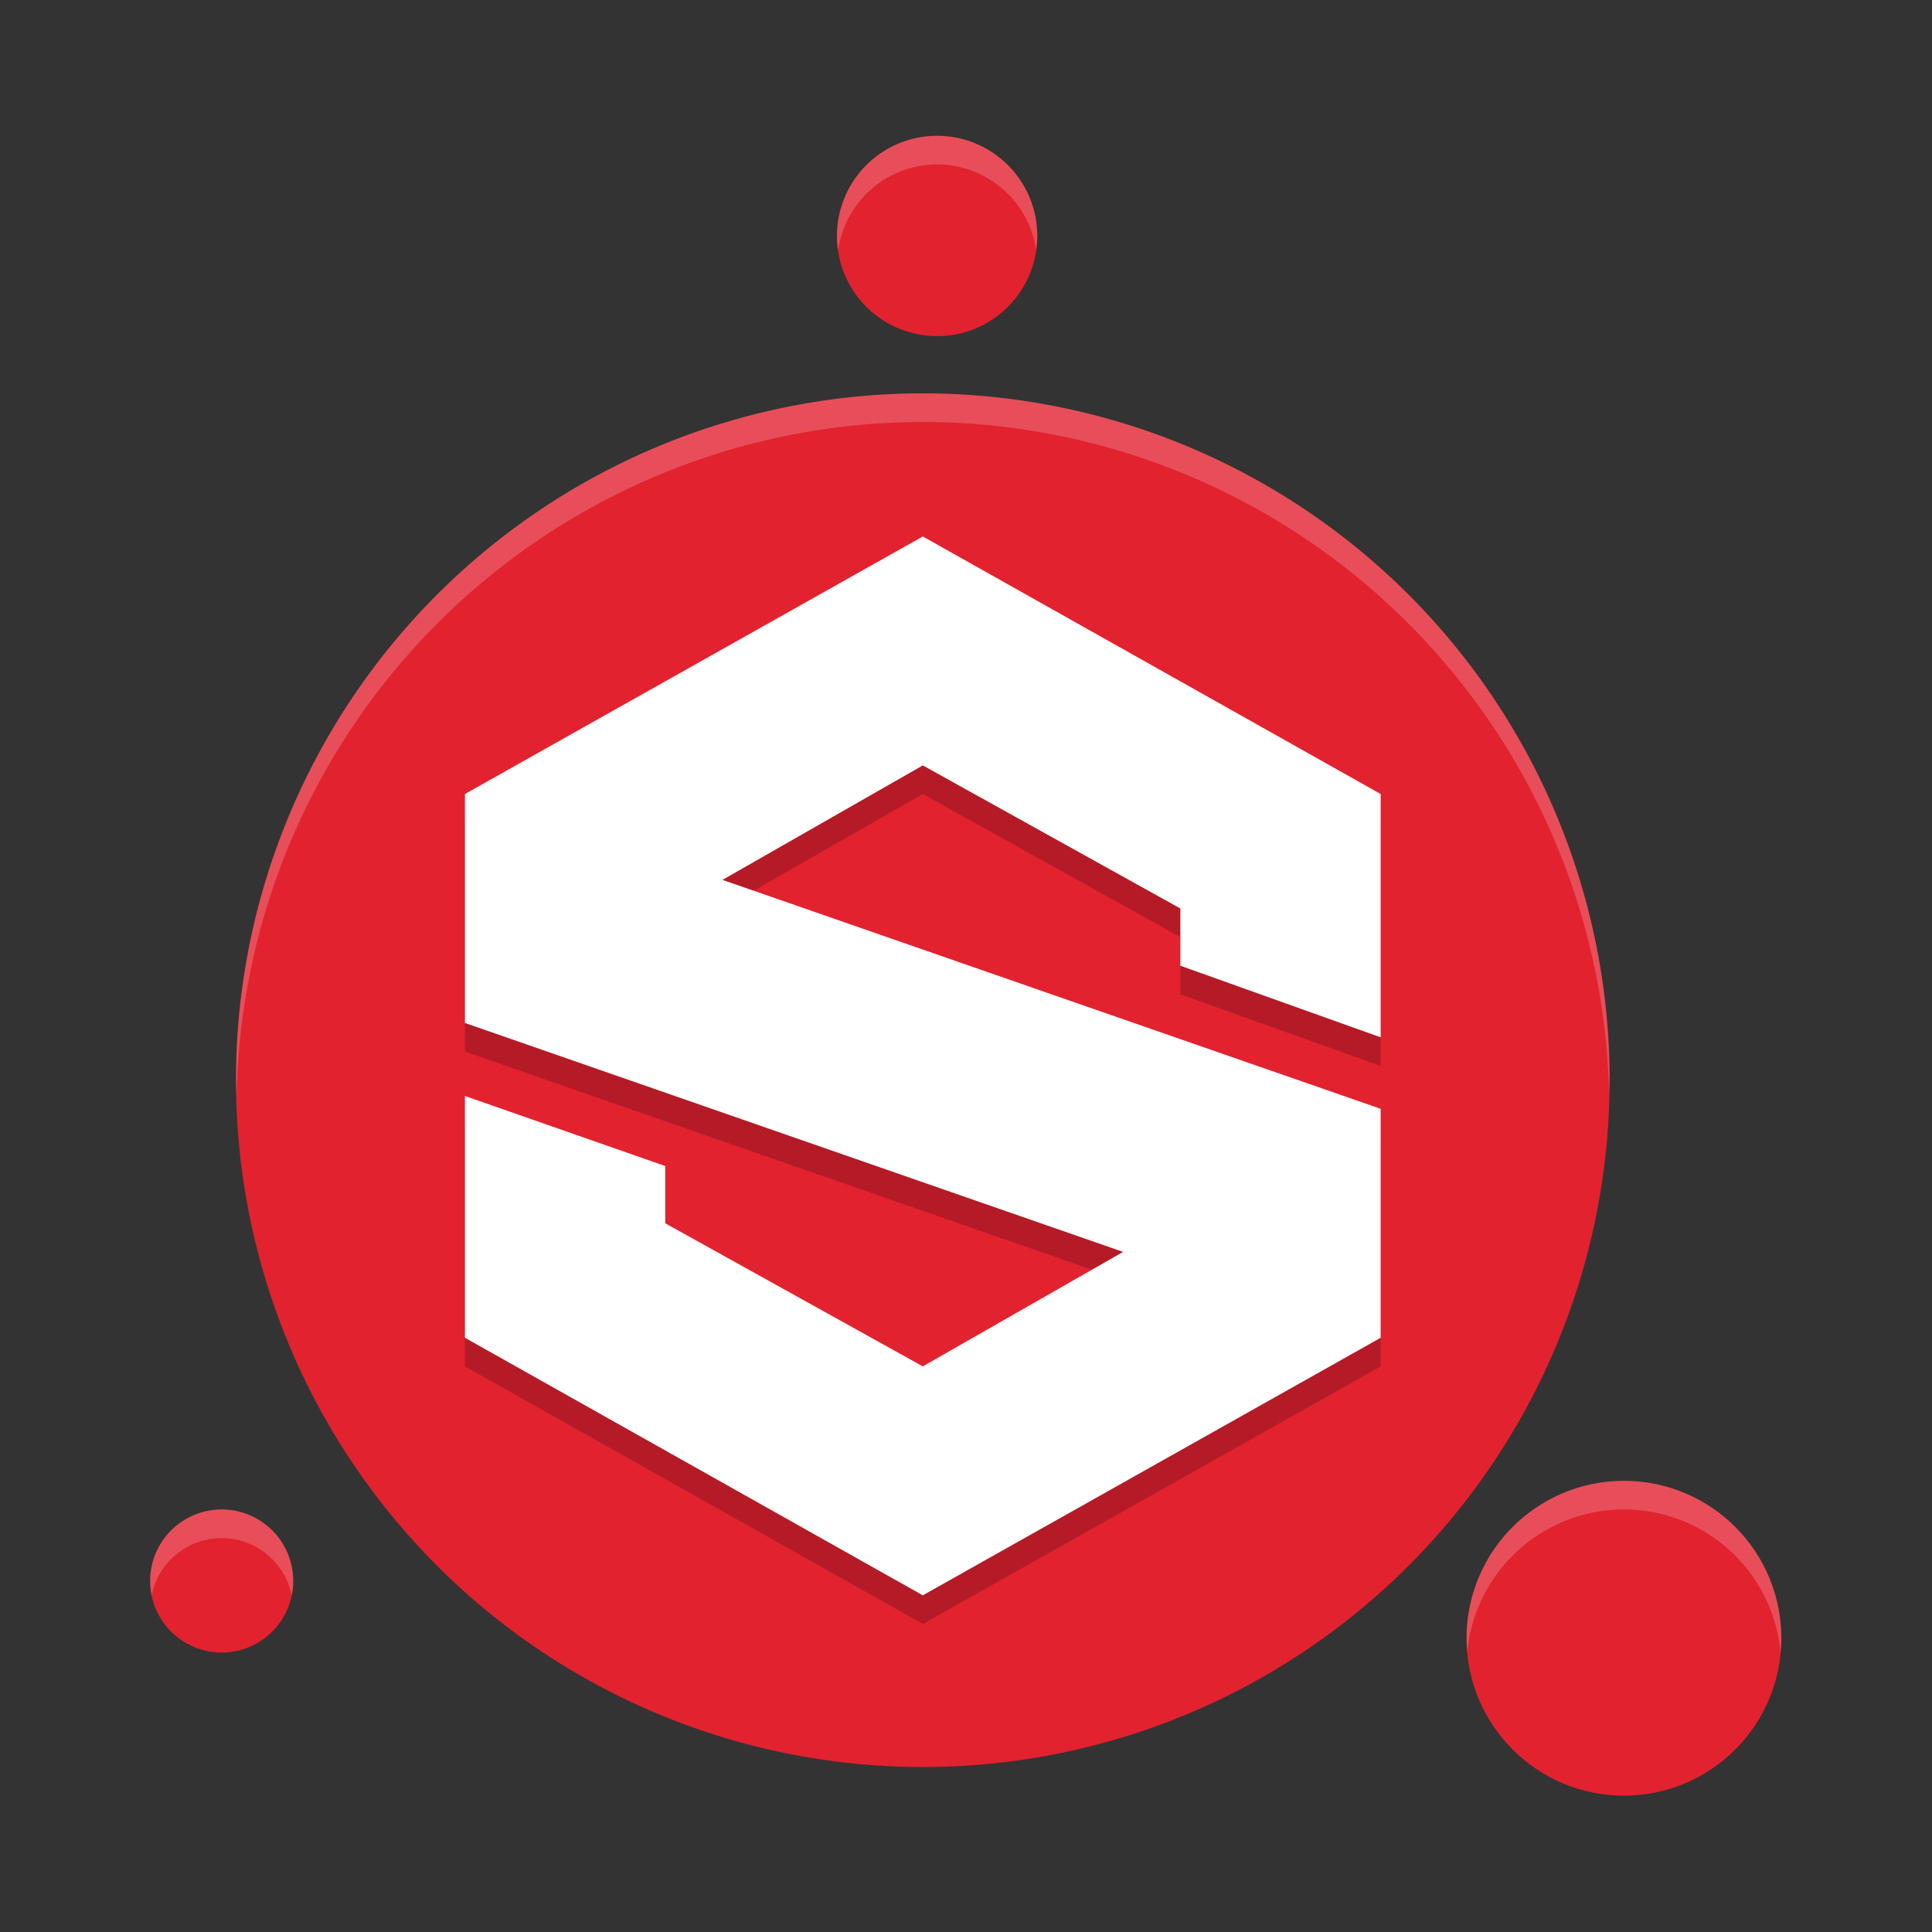<?xml version="1.0" encoding="UTF-8" standalone="no"?>
<svg
   xmlns:dc="http://purl.org/dc/elements/1.1/"
   xmlns:cc="http://creativecommons.org/ns#"
   xmlns:rdf="http://www.w3.org/1999/02/22-rdf-syntax-ns#"
   xmlns:svg="http://www.w3.org/2000/svg"
   xmlns="http://www.w3.org/2000/svg"
   xmlns:sodipodi="http://sodipodi.sourceforge.net/DTD/sodipodi-0.dtd"
   xmlns:inkscape="http://www.inkscape.org/namespaces/inkscape"
   width="64"
   height="64"
   version="1.1"
   id="svg30"
   sodipodi:docname="allegorithmic-Substance_Painter.svg"
   inkscape:version="1.0.1 (3bc2e813f5, 2020-09-07, custom)">
  <rect width="100%" height="100%" fill="#333333" stroke="none"/>
  <defs
     id="defs34" />
  <sodipodi:namedview
     pagecolor="#ffffff"
     bordercolor="#666666"
     borderopacity="1"
     objecttolerance="10"
     gridtolerance="10"
     guidetolerance="10"
     inkscape:pageopacity="0"
     inkscape:pageshadow="2"
     inkscape:window-width="1920"
     inkscape:window-height="935"
     id="namedview32"
     showgrid="false"
     inkscape:zoom="6.0546875"
     inkscape:cx="20.433195"
     inkscape:cy="52.99101"
     inkscape:window-x="0"
     inkscape:window-y="38"
     inkscape:window-maximized="1"
     inkscape:current-layer="svg30" />
  <g
     id="g871"
     transform="matrix(0.948,0,0,0.948,0.233,2.603)">
    <circle
       style="fill:#e2222f"
       cx="32.5"
       cy="5.5"
       r="3.5"
       id="circle10" />
    <circle
       style="fill:#e2222f"
       cx="32"
       cy="35"
       r="24"
       id="circle12" />
    <circle
       style="fill:#e2222f"
       cx="56.5"
       cy="54.5"
       r="5.5"
       id="circle14" />
    <circle
       style="fill:#e2222f"
       cx="7.5"
       cy="52.5"
       r="2.5"
       id="circle16" />
    <path
       style="opacity:0.2;fill:#ffffff"
       d="M 32.5,2 A 3.5,3.5 0 0 0 29,5.5 3.5,3.5 0 0 0 29.039,6.006 3.5,3.5 0 0 1 32.5,3 3.5,3.5 0 0 1 35.961,5.994 3.5,3.5 0 0 0 36,5.5 3.5,3.5 0 0 0 32.5,2 Z"
       id="path18" />
    <path
       style="opacity:0.2;fill:#ffffff"
       d="M 32,11 A 24,24 0 0 0 8,35 24,24 0 0 0 8.021,35.582 24,24 0 0 1 32,12 24,24 0 0 1 55.979,35.418 24,24 0 0 0 56,35 24,24 0 0 0 32,11 Z"
       id="path20" />
    <path
       style="opacity:0.2;fill:#ffffff"
       d="M 56.5,49 A 5.5,5.5 0 0 0 51,54.5 5.5,5.5 0 0 0 51.025,54.986 5.5,5.5 0 0 1 56.5,50 5.5,5.5 0 0 1 61.975,55.014 5.5,5.5 0 0 0 62,54.5 5.5,5.5 0 0 0 56.5,49 Z"
       id="path22" />
    <path
       style="opacity:0.2;fill:#ffffff"
       d="M 7.5,50 A 2.5,2.5 0 0 0 5,52.5 2.5,2.5 0 0 0 5.053,52.996 2.5,2.5 0 0 1 7.5,51 2.5,2.5 0 0 1 9.947,53.004 2.5,2.5 0 0 0 10,52.5 2.5,2.5 0 0 0 7.5,50 Z"
       id="path24" />
    <path
       style="opacity:0.2"
       d="m 32,17 -16,9 v 8 l 23,8 -7,4 -9,-5 V 39 L 16,36.551 V 45 l 16,9 16,-9 v -8 l -23,-8 7,-4 9,5 v 2 l 7,2.502 V 26 Z"
       id="path26" />
    <path
       style="fill:#ffffff"
       d="m 32,16 -16,9 v 8 l 23,8 -7,4 -9,-5 V 38 L 16,35.551 V 44 l 16,9 16,-9 v -8 l -23,-8 7,-4 9,5 v 2 l 7,2.502 V 25 Z"
       id="path28" />
  </g>
</svg>
